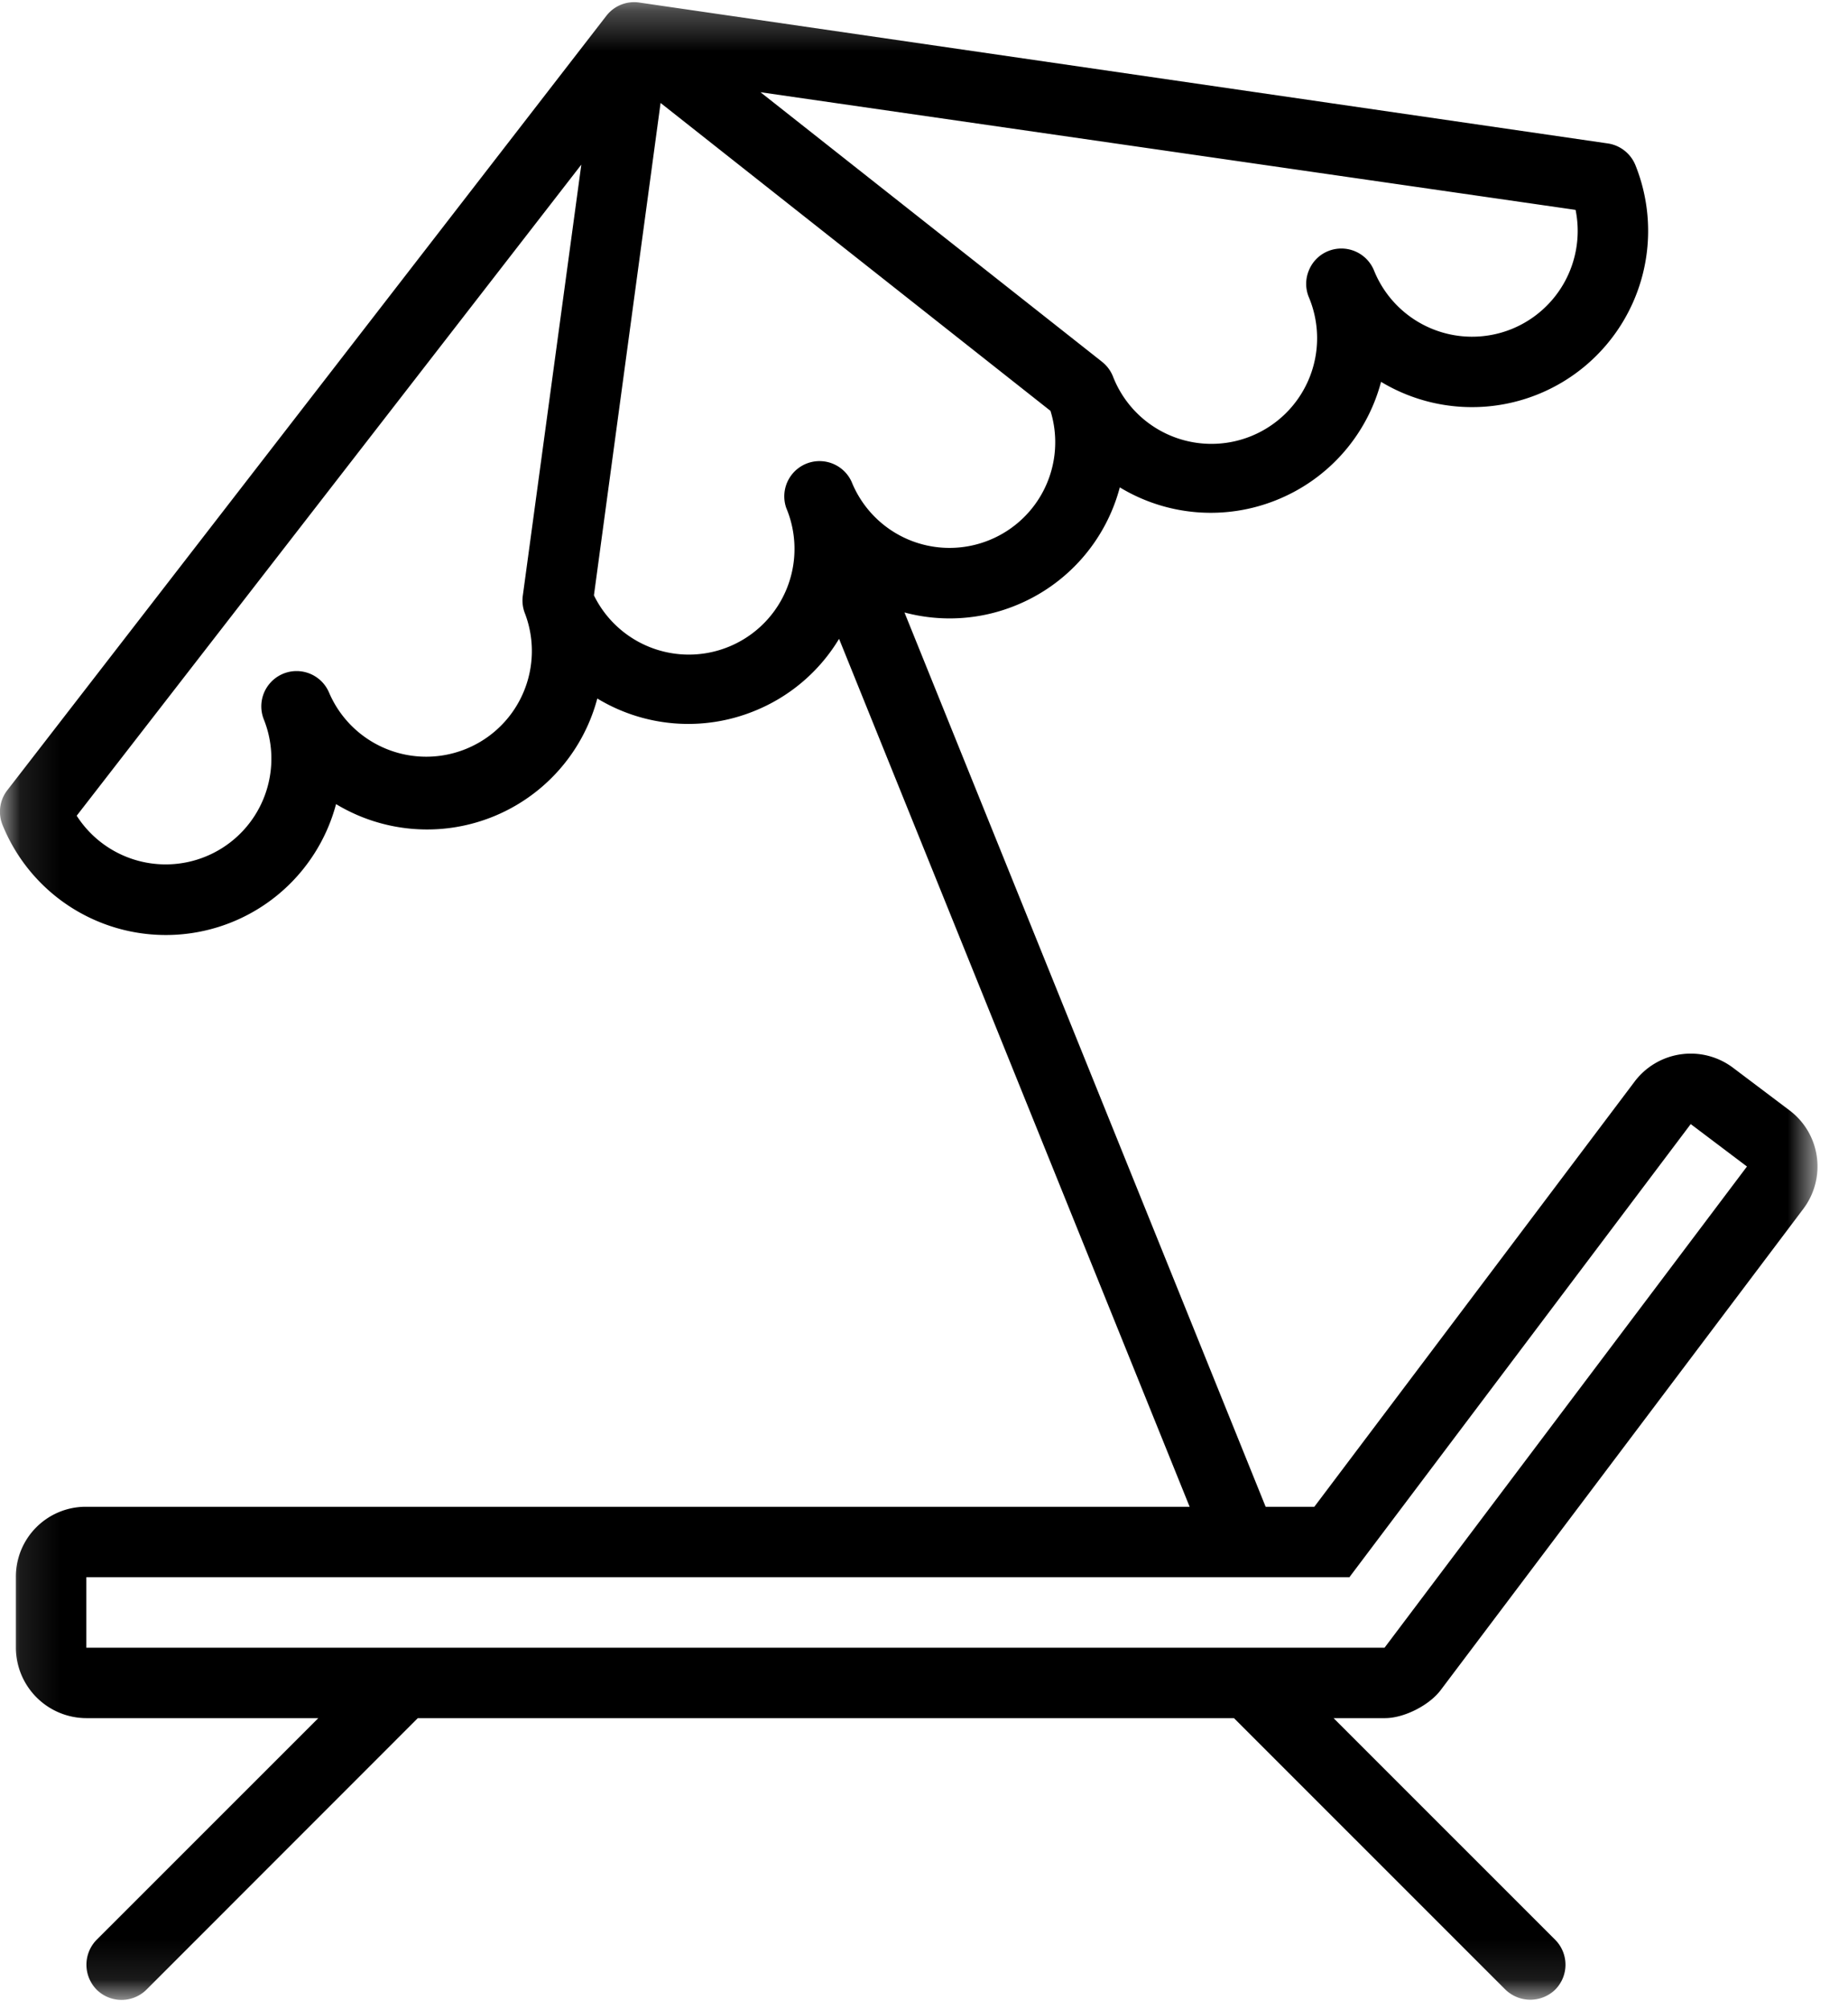 <svg width="46" height="50" xmlns="http://www.w3.org/2000/svg" xmlns:xlink="http://www.w3.org/1999/xlink"><defs><path id="a" d="M45.241 49.895H.105V.289h45.136z"/></defs><g fill="none" fill-rule="evenodd"><path stroke="#000" d="M-67.5-1785.735h730v4639h-730z"/><g transform="translate(0 -.235)"><mask id="b" fill="#fff"><use xlink:href="#a"/></mask><path d="M2.148 41.237h32.316l9.021-11.974-1.4-1.056-8.496 11.276H2.148v1.754zm5.774 1.753h-5.77a1.76 1.76 0 0 1-1.757-1.752v-1.756a1.74 1.74 0 0 1 1.737-1.752h30.584l7.972-10.58a1.75 1.75 0 0 1 2.452-.343l1.402 1.057c.779.587.926 1.681.344 2.455L35.863 42.29c-.284.38-.913.7-1.388.7h-1.28l5.517 5.516a.88.88 0 0 1 0 1.24.89.89 0 0 1-1.246-.007l-6.75-6.749H10.4l-6.748 6.75a.881.881 0 0 1-1.246.007.885.885 0 0 1-.002-1.24l5.518-5.516z" fill="#000" mask="url(#b)"/><path d="M20.886 16.132a4.362 4.362 0 0 1-2.111 1.797 4.37 4.37 0 0 1-3.907-.312 4.384 4.384 0 0 1-6.503 2.628 4.385 4.385 0 0 1-8.295.535.872.872 0 0 1 .124-.896L15.092.63a.874.874 0 0 1 .819-.332l24.093 3.504a.881.881 0 0 1 .71.557 4.385 4.385 0 0 1-6.337 5.378 4.378 4.378 0 0 1-2.595 2.938 4.369 4.369 0 0 1-3.908-.312 4.376 4.376 0 0 1-2.595 2.94 4.35 4.35 0 0 1-2.765.173L31.71 38.24a.877.877 0 0 1-1.626.658l-9.198-22.766zm6.531-6.905a.88.88 0 0 1 .284.369 2.63 2.63 0 1 0 4.876-1.971.869.869 0 0 1 .007-.67.868.868 0 0 1 .477-.472.878.878 0 0 1 1.142.486 2.632 2.632 0 0 0 3.424 1.454 2.634 2.634 0 0 0 1.592-2.965L18.93 2.53l8.488 6.697zM14.784 15.05a2.63 2.63 0 0 0 4.789-2.17.877.877 0 0 1 1.625-.656 2.628 2.628 0 0 0 3.424 1.453 2.628 2.628 0 0 0 1.526-3.218l-9.705-7.662-1.659 12.253zm-1.769-.002a.877.877 0 0 0 .055.46 2.63 2.63 0 0 1-4.876 1.969.878.878 0 0 0-1.628.658 2.631 2.631 0 0 1-4.657 2.399L14.47 4.332l-1.455 10.715z" fill="#000" mask="url(#b)"/></g></g></svg>